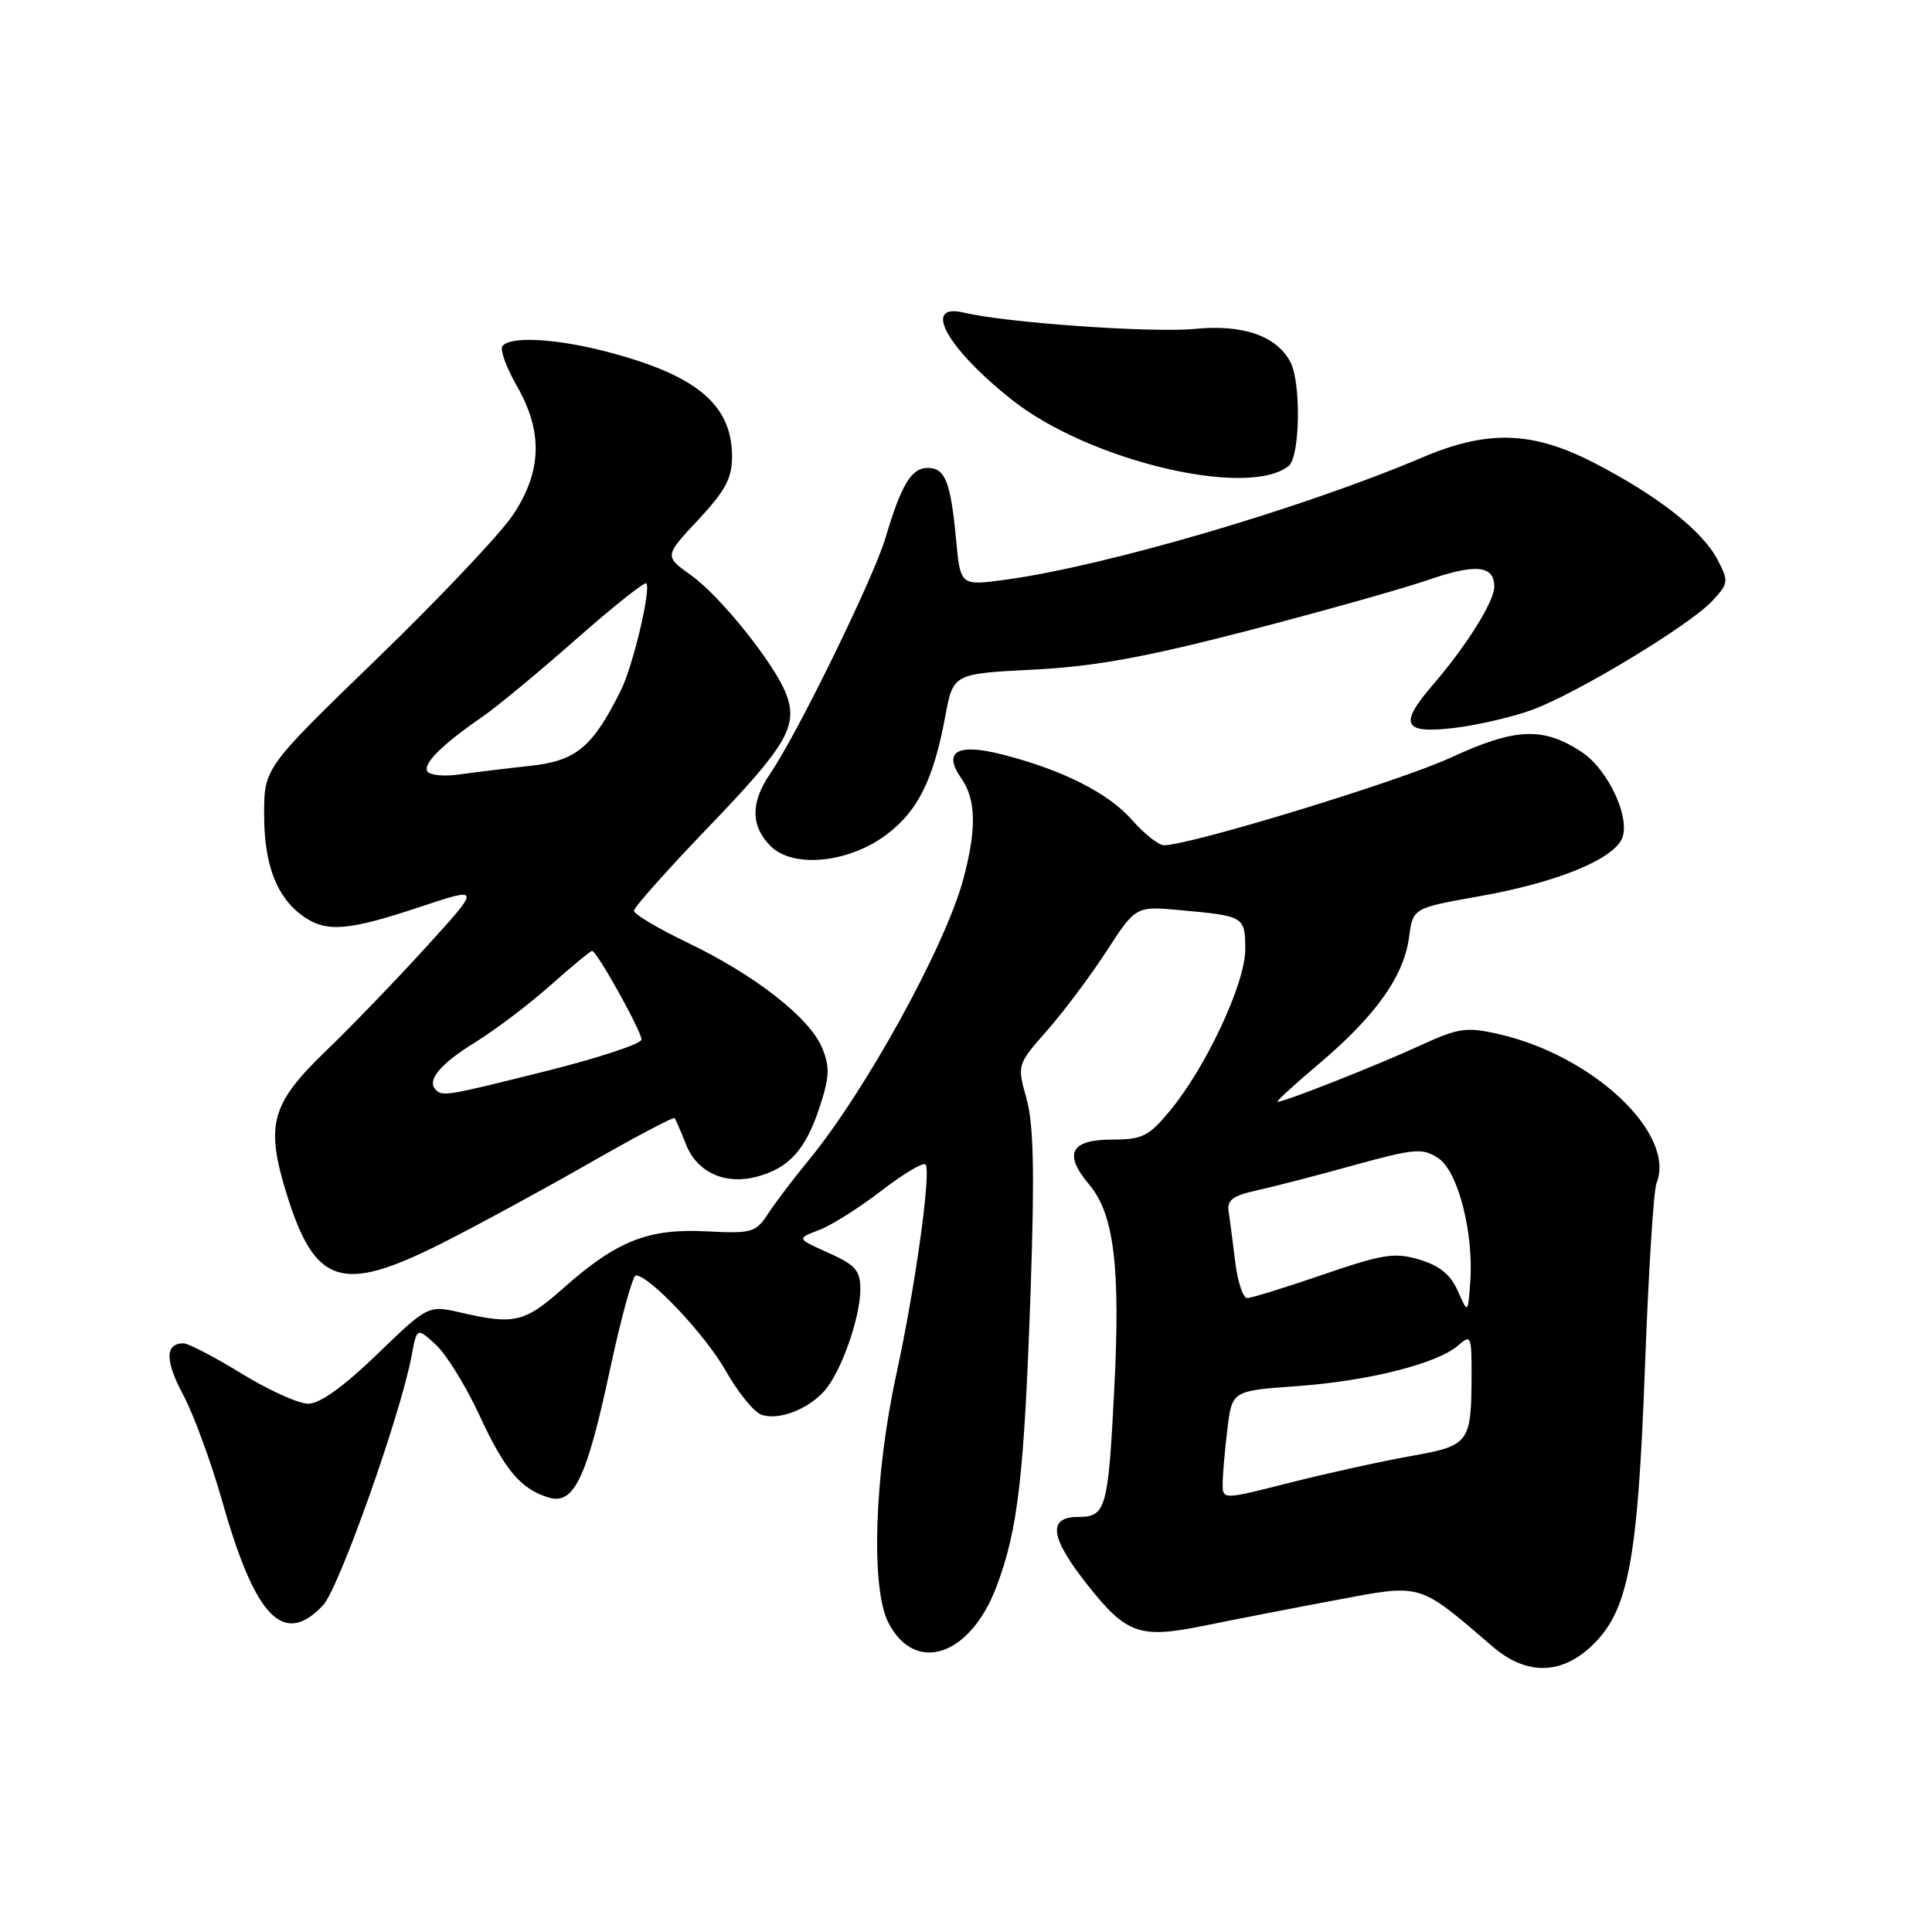<?xml version="1.0" encoding="UTF-8" standalone="no"?>
<!DOCTYPE svg PUBLIC "-//W3C//DTD SVG 1.1//EN" "http://www.w3.org/Graphics/SVG/1.1/DTD/svg11.dtd" >
<svg xmlns="http://www.w3.org/2000/svg" xmlns:xlink="http://www.w3.org/1999/xlink" version="1.1" viewBox="0 0 256 256">
 <g >
 <path fill="currentColor"
d=" M 210.82 218.17 C 215.75 213.56 217.00 207.11 217.96 181.30 C 218.42 168.76 219.11 157.73 219.49 156.79 C 222.14 150.25 211.07 139.82 198.48 137.00 C 194.28 136.05 193.21 136.22 188.15 138.55 C 182.60 141.11 170.23 146.00 169.28 146.00 C 169.02 146.00 171.52 143.70 174.84 140.90 C 182.27 134.61 186.01 129.36 186.70 124.23 C 187.22 120.32 187.22 120.32 195.96 118.77 C 205.93 117.01 213.36 114.06 214.84 111.29 C 216.22 108.72 213.18 102.00 209.56 99.63 C 204.45 96.28 200.80 96.44 192.30 100.36 C 185.48 103.52 157.74 111.99 154.22 112.00 C 153.52 112.00 151.61 110.48 149.98 108.63 C 146.85 105.06 140.64 101.94 132.67 99.94 C 126.80 98.46 124.91 99.61 127.38 103.14 C 129.34 105.93 129.42 109.86 127.64 116.50 C 125.26 125.38 114.62 144.69 107.08 153.83 C 105.11 156.22 102.72 159.37 101.77 160.83 C 100.14 163.32 99.63 163.47 93.60 163.16 C 85.89 162.76 81.71 164.42 74.64 170.69 C 69.52 175.24 68.16 175.56 61.12 173.94 C 56.73 172.93 56.73 172.93 49.96 179.46 C 45.54 183.73 42.38 186.00 40.85 186.00 C 39.56 186.00 35.58 184.20 32.00 182.00 C 28.42 179.80 24.96 178.00 24.31 178.00 C 21.86 178.00 21.85 180.31 24.28 184.84 C 25.65 187.40 27.99 193.78 29.47 199.00 C 33.84 214.41 37.59 218.26 42.82 212.69 C 44.91 210.46 53.09 187.43 54.53 179.69 C 55.24 175.88 55.24 175.88 57.76 178.19 C 59.14 179.46 61.73 183.65 63.51 187.50 C 66.88 194.79 68.99 197.30 72.69 198.43 C 76.03 199.45 77.73 195.92 80.80 181.60 C 82.28 174.67 83.84 169.00 84.25 169.00 C 86.05 169.00 93.49 176.89 96.19 181.68 C 97.81 184.55 99.95 187.17 100.94 187.48 C 103.24 188.21 107.02 186.77 109.22 184.32 C 111.43 181.87 114.00 174.60 114.00 170.83 C 114.00 168.35 113.35 167.61 109.78 166.01 C 105.55 164.12 105.55 164.12 108.52 162.99 C 110.16 162.37 113.87 160.03 116.77 157.79 C 119.68 155.55 122.31 153.98 122.63 154.29 C 123.43 155.09 121.28 170.56 118.79 182.00 C 115.85 195.47 115.36 210.43 117.71 215.00 C 121.24 221.89 128.54 219.48 132.03 210.26 C 134.90 202.67 135.71 195.64 136.57 170.79 C 137.10 155.31 136.96 148.93 136.02 145.57 C 134.76 141.08 134.76 141.08 138.76 136.53 C 140.96 134.03 144.50 129.30 146.63 126.02 C 150.50 120.05 150.50 120.05 156.50 120.61 C 164.89 121.38 165.00 121.44 165.00 125.83 C 165.00 130.31 159.79 141.45 154.97 147.25 C 152.22 150.56 151.33 151.00 147.40 151.00 C 141.83 151.00 140.87 152.87 144.33 156.97 C 147.62 160.89 148.47 167.81 147.65 183.98 C 146.84 199.96 146.55 201.00 142.88 201.00 C 138.77 201.00 139.12 203.71 144.06 209.96 C 149.28 216.56 150.99 217.16 159.58 215.41 C 163.39 214.63 171.20 213.11 176.95 212.03 C 188.54 209.86 187.84 209.65 197.78 218.18 C 202.19 221.96 206.76 221.96 210.82 218.17 Z  M 58.27 164.88 C 62.80 162.61 71.59 157.84 77.82 154.28 C 84.04 150.72 89.25 147.96 89.39 148.15 C 89.54 148.34 90.22 149.93 90.92 151.69 C 92.39 155.38 96.14 157.05 100.36 155.90 C 104.56 154.75 106.72 152.36 108.56 146.83 C 109.93 142.69 109.99 141.39 108.93 138.84 C 107.29 134.86 100.04 129.20 91.13 124.92 C 87.21 123.04 84.00 121.13 84.00 120.68 C 84.00 120.23 88.49 115.19 93.97 109.49 C 104.26 98.78 105.78 96.17 104.17 91.96 C 102.65 87.98 95.46 78.99 91.59 76.24 C 88.02 73.69 88.02 73.69 92.51 68.89 C 96.10 65.05 97.00 63.37 97.00 60.51 C 97.00 53.61 92.29 49.68 80.30 46.58 C 73.54 44.82 67.41 44.52 66.56 45.90 C 66.25 46.40 67.12 48.76 68.49 51.15 C 71.96 57.22 71.81 62.44 67.99 68.20 C 66.34 70.69 58.24 79.26 49.99 87.24 C 35.00 101.75 35.00 101.75 35.00 107.93 C 35.00 114.63 36.67 118.95 40.22 121.44 C 43.26 123.57 46.14 123.34 55.63 120.18 C 63.75 117.48 63.75 117.48 56.46 125.49 C 52.45 129.90 46.48 136.09 43.19 139.25 C 35.91 146.27 35.15 149.03 37.96 158.13 C 41.70 170.24 45.23 171.41 58.27 164.88 Z  M 117.56 110.52 C 121.66 107.40 123.70 103.25 125.25 94.93 C 126.30 89.27 126.30 89.27 136.90 88.73 C 145.02 88.32 151.68 87.11 165.34 83.57 C 175.15 81.02 185.85 78.01 189.13 76.88 C 195.54 74.66 198.00 74.89 198.00 77.74 C 198.00 79.70 194.30 85.61 189.83 90.78 C 185.30 96.04 185.93 97.27 192.75 96.45 C 195.91 96.06 200.58 94.97 203.12 94.02 C 209.11 91.78 223.84 82.87 226.83 79.68 C 229.04 77.33 229.08 77.05 227.61 74.21 C 225.63 70.39 219.85 65.82 211.46 61.45 C 203.16 57.12 197.21 56.90 188.50 60.60 C 172.57 67.36 146.60 74.99 133.26 76.81 C 127.26 77.63 127.26 77.63 126.69 71.55 C 125.97 63.84 125.24 62.00 122.93 62.00 C 120.76 62.00 119.42 64.21 117.32 71.31 C 115.73 76.63 105.67 97.22 102.06 102.50 C 99.44 106.34 99.45 109.45 102.12 112.12 C 105.11 115.11 112.56 114.34 117.56 110.52 Z  M 170.75 61.75 C 172.27 60.54 172.43 50.67 170.97 47.94 C 169.12 44.49 164.68 42.96 158.32 43.58 C 152.67 44.13 133.31 42.77 127.75 41.43 C 122.09 40.07 125.44 46.14 134.14 53.02 C 144.30 61.05 165.32 66.06 170.75 61.75 Z  M 162.01 196.61 C 162.01 195.45 162.29 192.20 162.63 189.39 C 163.25 184.28 163.25 184.28 171.87 183.67 C 181.36 182.99 190.54 180.66 193.25 178.25 C 194.89 176.79 195.00 177.02 194.99 182.10 C 194.96 191.26 194.75 191.55 186.82 192.96 C 182.95 193.65 175.79 195.23 170.89 196.47 C 162.00 198.73 162.00 198.73 162.01 196.61 Z  M 193.17 171.06 C 192.23 168.91 190.76 167.71 188.10 166.91 C 184.80 165.92 183.28 166.16 175.31 168.89 C 170.33 170.60 165.81 172.00 165.26 172.00 C 164.71 172.00 164.00 169.86 163.68 167.25 C 163.36 164.64 162.97 161.63 162.80 160.56 C 162.56 159.03 163.33 158.44 166.50 157.74 C 168.70 157.26 174.50 155.76 179.39 154.40 C 187.44 152.18 188.49 152.09 190.56 153.45 C 193.20 155.17 195.31 163.40 194.81 169.99 C 194.50 174.09 194.50 174.09 193.17 171.06 Z  M 57.74 144.40 C 56.50 143.17 58.34 140.96 62.95 138.12 C 65.57 136.51 70.04 133.13 72.89 130.60 C 75.74 128.07 78.24 126.00 78.46 126.00 C 79.08 126.00 85.00 136.63 85.00 137.75 C 85.00 138.30 79.39 140.16 72.53 141.88 C 59.15 145.23 58.65 145.31 57.74 144.40 Z  M 56.63 102.22 C 56.01 101.21 58.59 98.64 63.93 94.97 C 65.82 93.67 71.38 89.07 76.29 84.74 C 81.20 80.42 85.40 77.07 85.63 77.30 C 86.31 77.98 83.87 88.28 82.26 91.50 C 78.50 99.03 76.35 100.82 70.25 101.48 C 67.09 101.82 62.86 102.34 60.85 102.62 C 58.85 102.91 56.95 102.72 56.63 102.22 Z "/>
</g>
</svg>